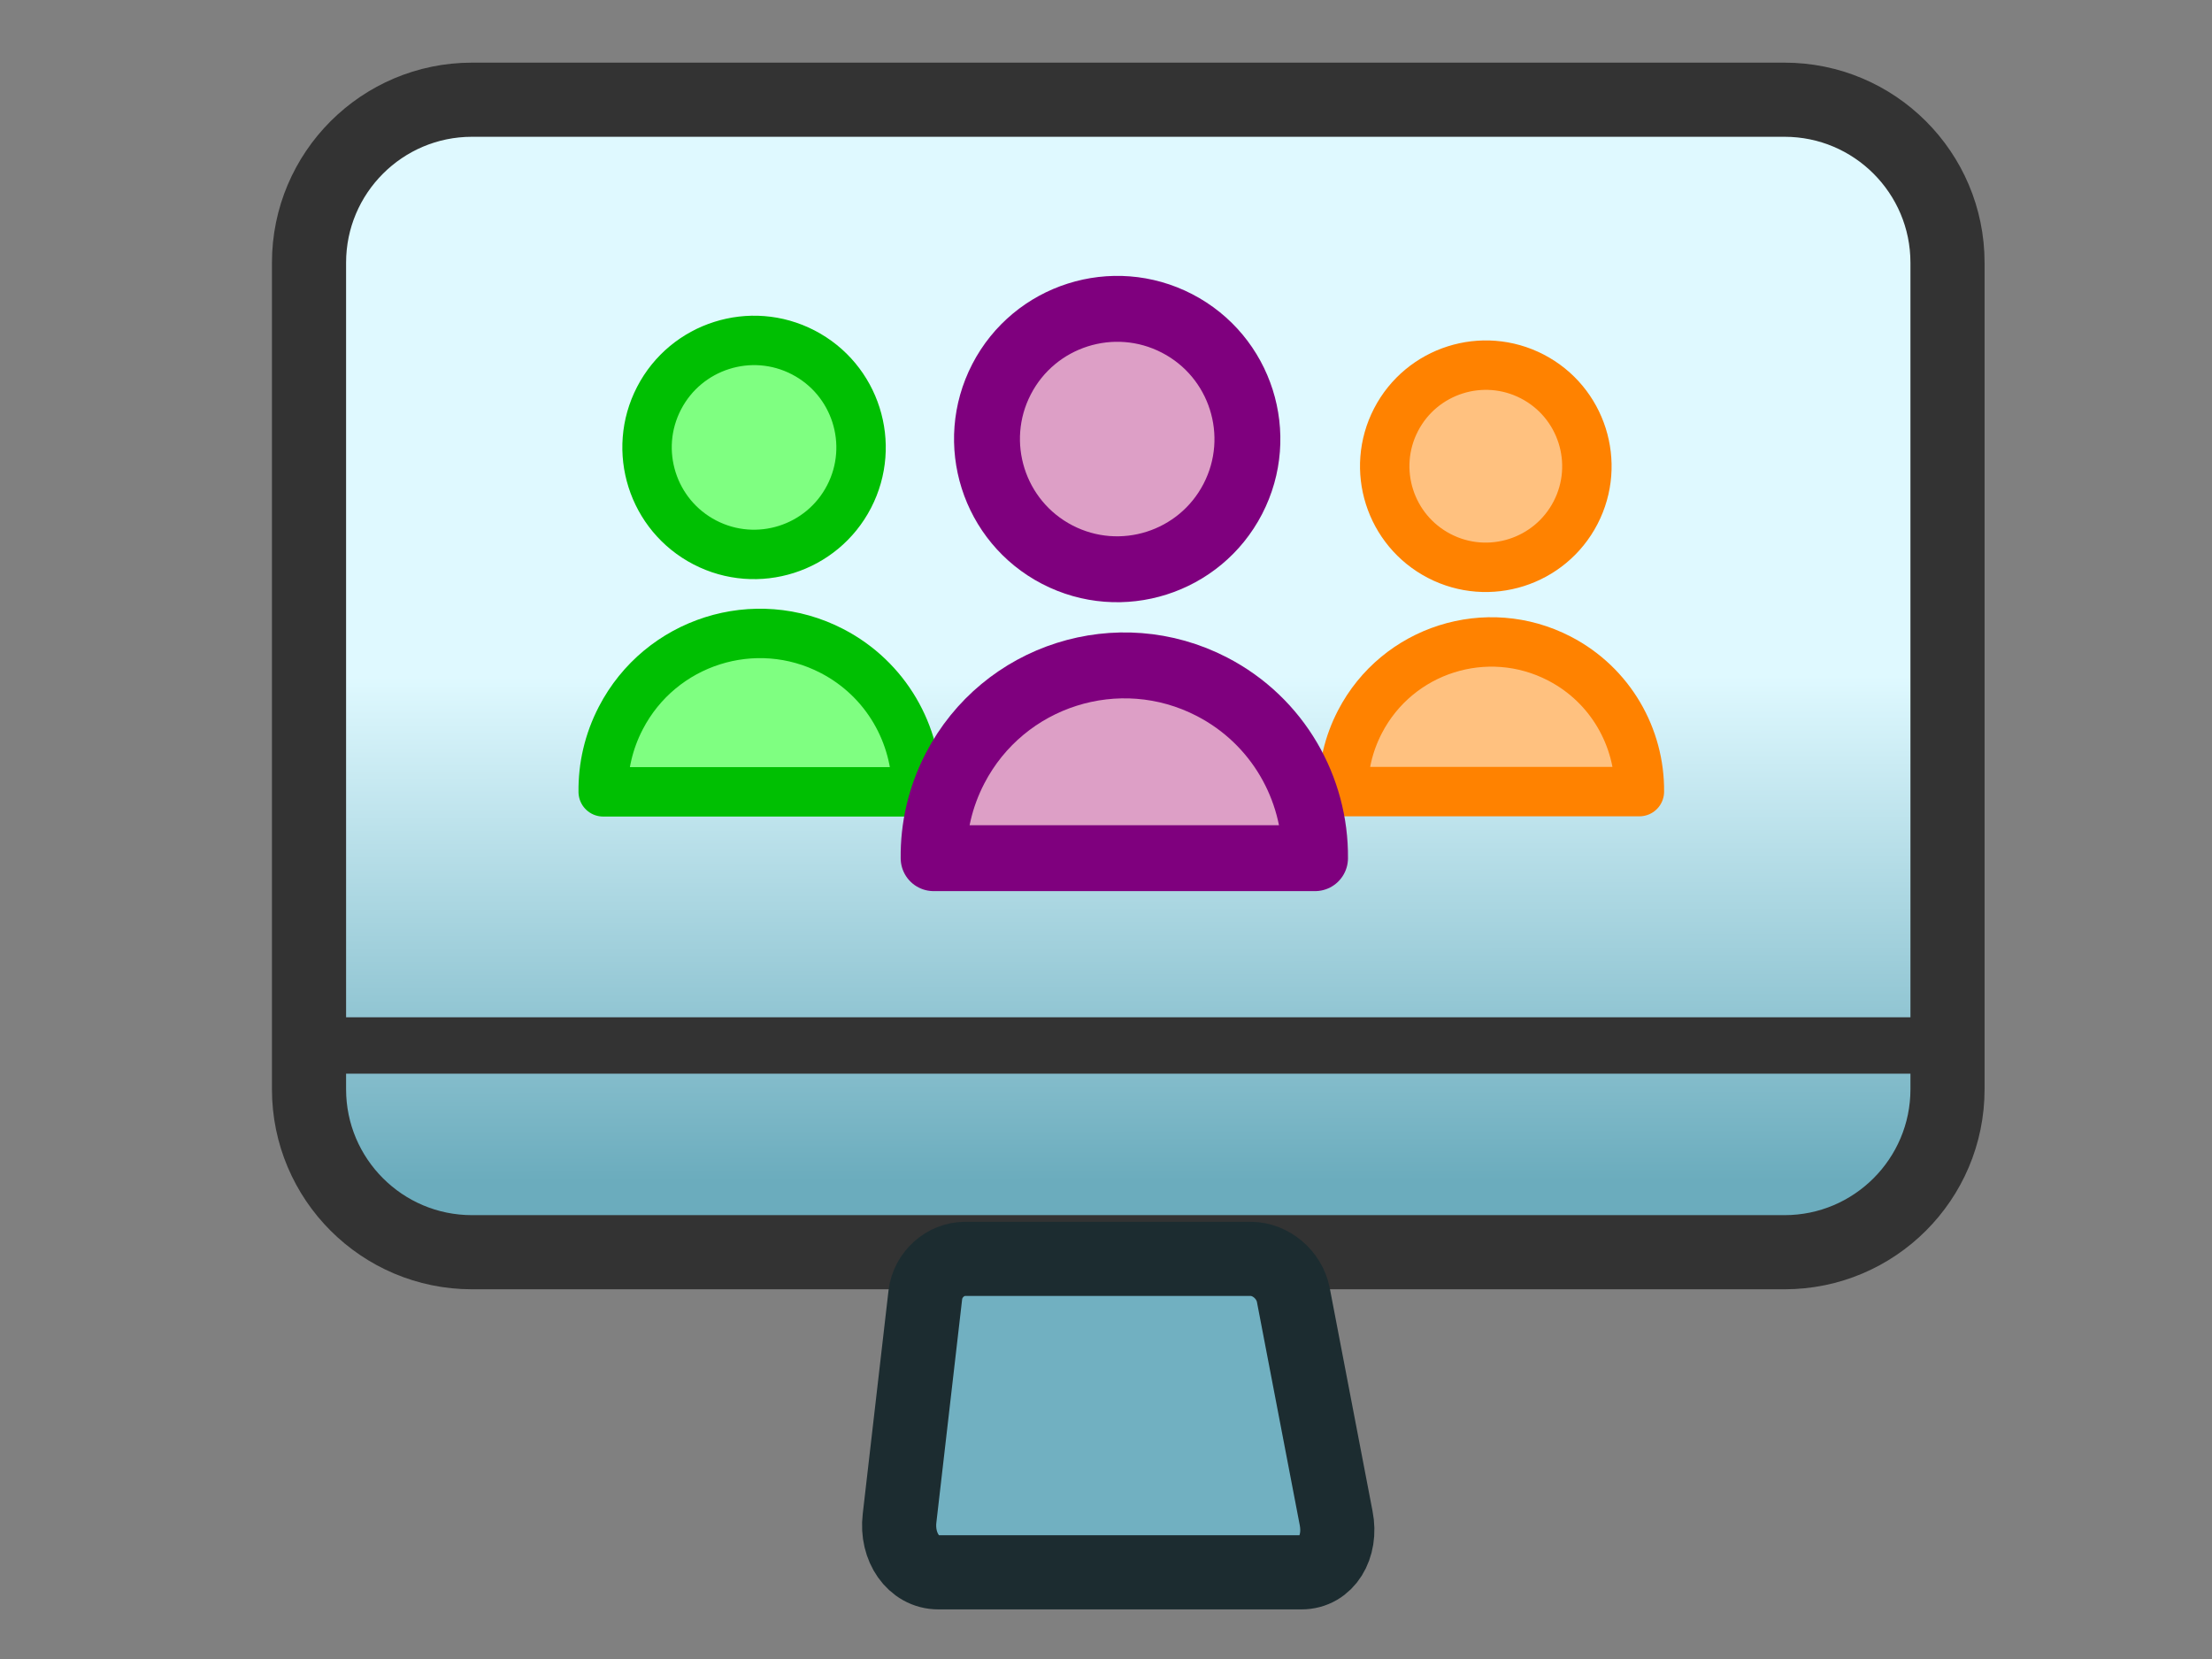 <?xml version="1.0" standalone="no"?>
<!DOCTYPE svg PUBLIC "-//W3C//DTD SVG 1.1//EN" "http://www.w3.org/Graphics/SVG/1.1/DTD/svg11.dtd">
<!--Generator: Xara Designer (www.xara.com), SVG filter version: 6.3.0.23-->
<svg fill="none" fill-rule="evenodd" stroke="black" stroke-width="0.501" stroke-linejoin="bevel" stroke-miterlimit="10" font-family="Times New Roman" font-size="16" style="font-variant-ligatures:none" xmlns:xlink="http://www.w3.org/1999/xlink" xmlns="http://www.w3.org/2000/svg" version="1.1" overflow="visible" width="300pt" height="225pt" viewBox="0 -225 300 225">
 <rect x="0" y="-225" width="300" height="225" fill="#808080" stroke="none"/>
 <defs>
  <linearGradient id="LinearGradient" gradientUnits="userSpaceOnUse" x1="0" y1="0" x2="0.051" y2="-68.533" gradientTransform="translate(153.02 133.322)">
   <stop offset="0" stop-color="#dff9ff"/>
   <stop offset="1" stop-color="#6bacbd"/>
  </linearGradient>
 </defs>
 <g id="Layer 1" transform="scale(1 -1)">
  <path d="M 41.91,189.372 L 41.91,77.274 C 41.91,65.073 51.814,55.17 64.014,55.17 L 242.025,55.17 C 254.226,55.17 264.129,65.073 264.129,77.274 L 264.129,189.372 C 264.129,201.572 254.226,211.476 242.025,211.476 L 64.014,211.476 C 51.814,211.476 41.91,201.572 41.91,189.372 Z" stroke-width="10.055" stroke="#333333" stroke-linejoin="miter" marker-start="none" marker-end="none" fill="url(#LinearGradient)"/>
  <path d="M 44.147,81.616 L 44.147,84.801 L 263.522,84.801 L 263.522,81.616 L 44.147,81.616 Z" stroke-width="4.469" stroke-linejoin="miter" stroke="#333333" marker-start="none" marker-end="none"/>
  <g id="Group" stroke-linejoin="miter" stroke="#1c2c30" stroke-width="10.055" fill="#71b0c1">
   <path d="M 125.497,49.385 L 122.003,19.108 C 121.53,15.206 123.869,11.75 127.269,11.755 L 176.509,11.755 C 179.909,11.75 181.984,15.206 181.212,19.108 L 175.404,49.385 C 174.856,52.165 172.297,54.261 169.652,54.265 L 130.875,54.265 C 128.231,54.261 125.833,52.165 125.497,49.385 Z" marker-start="none" marker-end="none"/>
  </g>
  <g id="Group_1" stroke="#00bf02" stroke-width="6.703" fill="#7fff81">
   <path d="M 89.382,170.992 C 93.065,178.105 101.829,180.889 108.941,177.205 C 116.054,173.522 118.838,164.758 115.154,157.645 C 111.471,150.533 102.707,147.749 95.594,151.433 C 88.482,155.116 85.698,163.88 89.382,170.992 Z" stroke-linejoin="miter" marker-start="none" marker-end="none"/>
   <path d="M 84.192,127.612 C 89.586,138.028 102.419,142.106 112.834,136.71 C 120.196,132.897 124.391,125.369 124.315,117.607 L 81.81,117.607 C 81.768,120.98 82.531,124.41 84.192,127.612 Z" stroke-linejoin="round" marker-start="none" marker-end="none"/>
  </g>
  <g id="Group_2" stroke="#ff8200" stroke-width="6.703" fill="#ffc17f">
   <path d="M 189.337,168.073 C 192.817,174.792 201.096,177.422 207.815,173.942 C 214.534,170.462 217.164,162.183 213.684,155.464 C 210.204,148.745 201.925,146.115 195.206,149.595 C 188.487,153.075 185.857,161.354 189.337,168.073 Z" stroke-linejoin="miter" marker-start="none" marker-end="none"/>
   <path d="M 184.432,127.091 C 189.53,136.932 201.654,140.783 211.494,135.686 C 218.446,132.084 222.41,124.973 222.339,117.639 L 182.183,117.639 C 182.144,120.825 182.866,124.066 184.432,127.091 Z" stroke-linejoin="round" marker-start="none" marker-end="none"/>
  </g>
  <g id="Group_3" stroke="#7f007e" stroke-width="8.938" fill="#dd9fc6">
   <path d="M 135.838,173.575 C 140.321,182.23 150.985,185.618 159.64,181.135 C 168.295,176.653 171.683,165.989 167.2,157.333 C 162.718,148.678 152.054,145.291 143.398,149.773 C 134.743,154.256 131.356,164.92 135.838,173.575 Z" stroke-linejoin="miter" marker-start="none" marker-end="none"/>
   <path d="M 129.522,120.786 C 136.087,133.462 151.703,138.423 164.379,131.858 C 173.335,127.218 178.441,118.058 178.349,108.612 L 126.623,108.612 C 126.573,112.714 127.503,116.889 129.522,120.786 Z" stroke-linejoin="round" marker-start="none" marker-end="none"/>
  </g>
 </g>
</svg>
